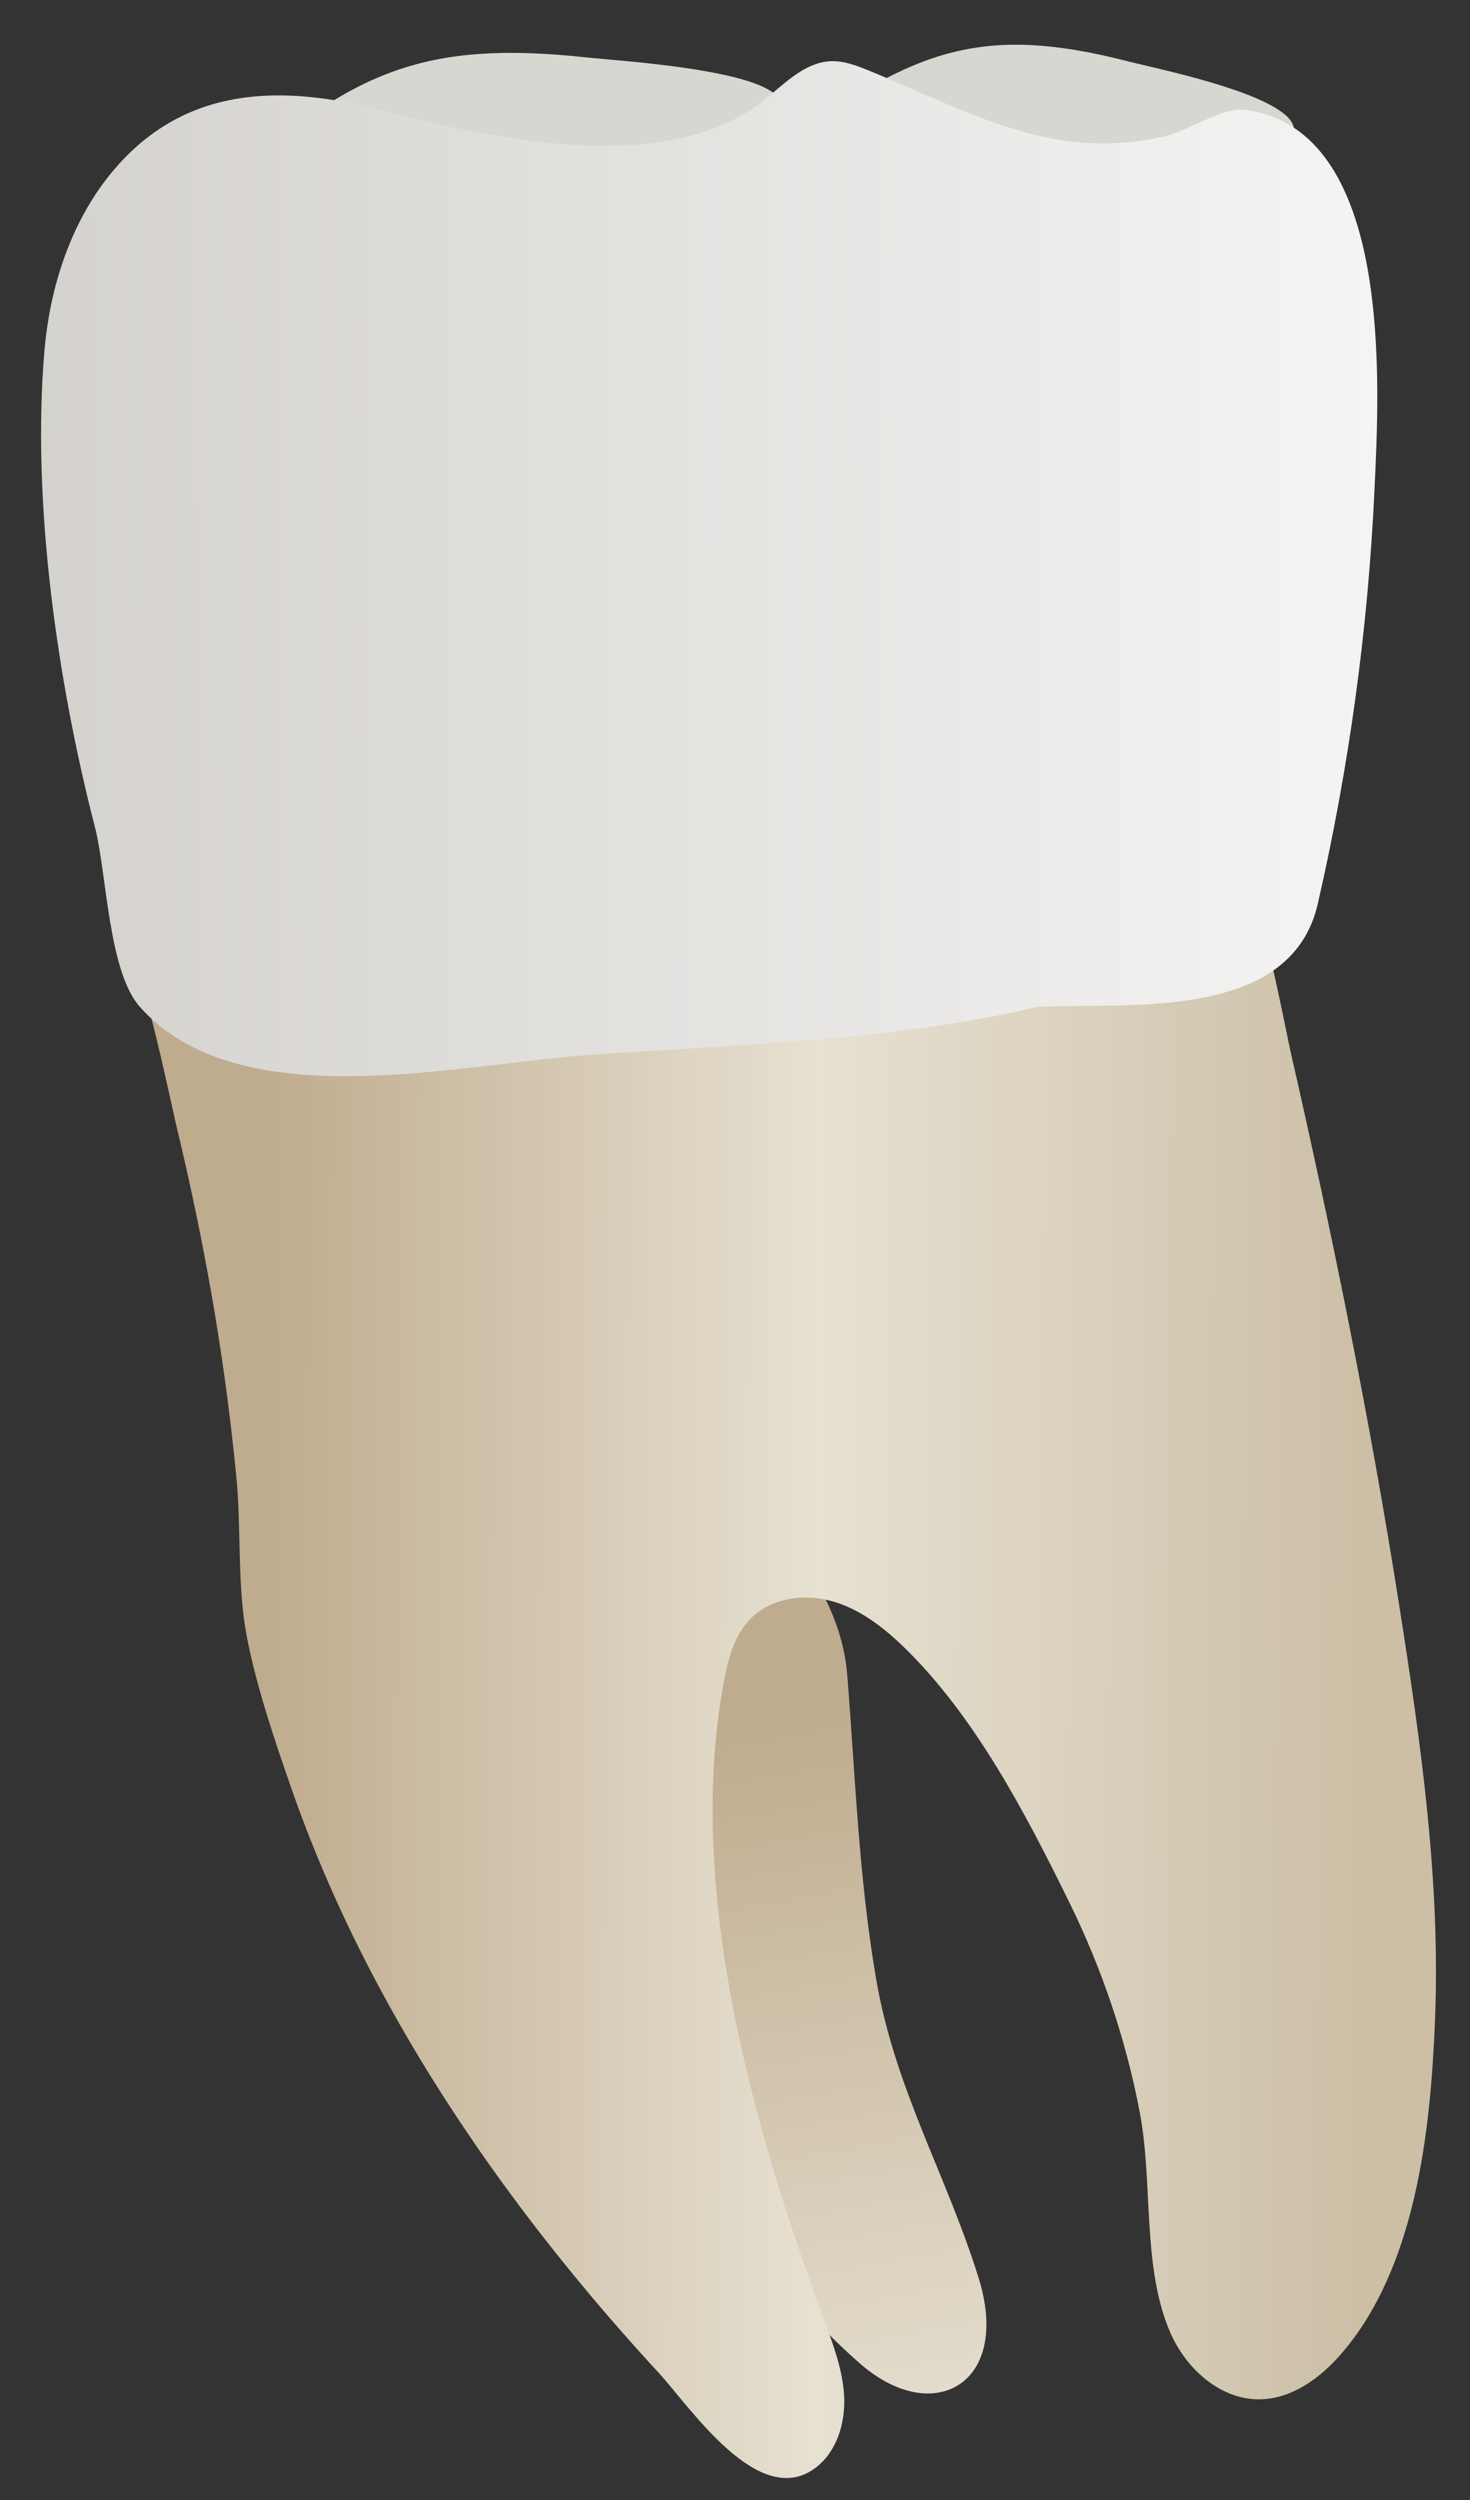<svg width="30" height="51" viewBox="0 0 30 51" fill="none" xmlns="http://www.w3.org/2000/svg">
<rect x="0" y="0" width="30" height="51" fill="#333333" stroke="none"/>
<path d="M9.805 1.099C8.493 1.188 7.479 1.574 6.401 2.314C6.11 2.514 5.833 2.756 5.891 3.043C6.16 4.382 16.035 3.306 15.94 2.132C15.881 1.434 12.669 1.247 11.95 1.169C11.139 1.082 10.437 1.056 9.805 1.099Z" fill="#D8D6D0"/>
<path d="M19.971 46.467C20.646 48.631 19.051 49.514 17.57 48.232C14.705 45.753 13.048 41.776 11.589 38.134C10.915 36.447 8.016 30.516 9.542 29.082C11.055 27.659 16.988 30.368 17.291 34.175C17.456 36.239 17.526 38.31 17.881 40.375C18.266 42.62 19.308 44.346 19.971 46.467Z" fill="url(#paint0_linear_86_2408)"/>
<path d="M3.195 21.193C3.383 21.968 3.55 22.756 3.586 22.908C3.902 24.216 4.175 25.534 4.395 26.862C4.574 27.947 4.717 29.038 4.824 30.132C4.927 31.192 4.837 32.36 5.039 33.4C5.239 34.425 5.604 35.5 5.949 36.49C6.986 39.463 8.556 42.229 10.42 44.758C11.356 46.027 12.367 47.238 13.435 48.397C14.091 49.11 15.486 51.218 16.645 50.342C17.08 50.013 17.255 49.427 17.227 48.882C17.199 48.337 16.999 47.818 16.81 47.306C15.353 43.358 13.967 38.469 14.787 34.233C14.872 33.792 15.005 33.336 15.322 33.017C15.737 32.599 16.401 32.505 16.97 32.661C17.538 32.818 18.022 33.19 18.445 33.6C19.896 35.008 20.927 36.989 21.814 38.79C22.486 40.153 22.979 41.606 23.262 43.101C23.534 44.531 23.303 46.23 23.878 47.572C24.199 48.324 24.916 48.969 25.734 48.946C26.37 48.927 26.934 48.518 27.354 48.039C28.9 46.273 29.196 43.461 29.286 41.21C29.4 38.374 28.996 35.547 28.556 32.753C27.958 28.949 27.189 25.171 26.33 21.418C26.297 21.272 25.83 18.904 25.735 18.907C25.735 18.907 2.86 19.542 2.65 19.548C2.767 19.546 2.993 20.362 3.195 21.193Z" fill="url(#paint1_linear_86_2408)"/>
<path d="M21.094 0.923C19.909 0.855 18.943 1.114 17.864 1.716C17.572 1.879 17.287 2.085 17.293 2.374C17.319 3.726 26.304 3.837 26.406 2.668C26.464 1.973 23.627 1.408 22.998 1.246C22.288 1.064 21.666 0.955 21.094 0.923Z" fill="#D8D6D0"/>
<path d="M5.151 1.972C4.197 2.068 3.3 2.435 2.526 3.241C1.529 4.281 1.03 5.722 0.907 7.157C0.643 10.235 1.169 13.895 1.938 16.876C2.182 17.823 2.207 19.812 2.856 20.542C4.878 22.814 9.32 21.709 12.008 21.522C15.086 21.309 18.401 21.207 21.159 20.542C22.985 20.45 26.338 20.855 26.893 18.44C27.528 15.672 27.919 12.841 28.05 10.005C28.148 7.885 28.457 2.648 25.41 2.239C24.964 2.179 24.212 2.682 23.765 2.784C22.832 2.995 21.923 2.966 20.997 2.721C19.859 2.418 18.802 1.874 17.711 1.431C17.474 1.335 17.227 1.242 16.971 1.248C16.388 1.264 15.96 1.769 15.493 2.119C13.53 3.595 10.012 2.829 7.845 2.263C6.935 2.025 6.02 1.886 5.151 1.972Z" fill="url(#paint2_linear_86_2408)"/>
<defs>
<linearGradient id="paint0_linear_86_2408" x1="12.217" y1="28.169" x2="19.979" y2="72.461" gradientUnits="userSpaceOnUse">
<stop offset="0.16" stop-color="#BFAB8D"/>
<stop offset="0.508" stop-color="#E7E1D2"/>
<stop offset="0.73" stop-color="#CCBFA6"/>
</linearGradient>
<linearGradient id="paint1_linear_86_2408" x1="5.237" y1="34.674" x2="27.764" y2="34.755" gradientUnits="userSpaceOnUse">
<stop stop-color="#BFAB8D"/>
<stop offset="0.508" stop-color="#E7E1D2"/>
<stop offset="1" stop-color="#CCBFA6"/>
</linearGradient>
<linearGradient id="paint2_linear_86_2408" x1="34.618" y1="11.473" x2="-5.848" y2="11.624" gradientUnits="userSpaceOnUse">
<stop stop-color="#FCFCFC"/>
<stop offset="1" stop-color="#CDCAC5"/>
</linearGradient>
</defs>
</svg>
